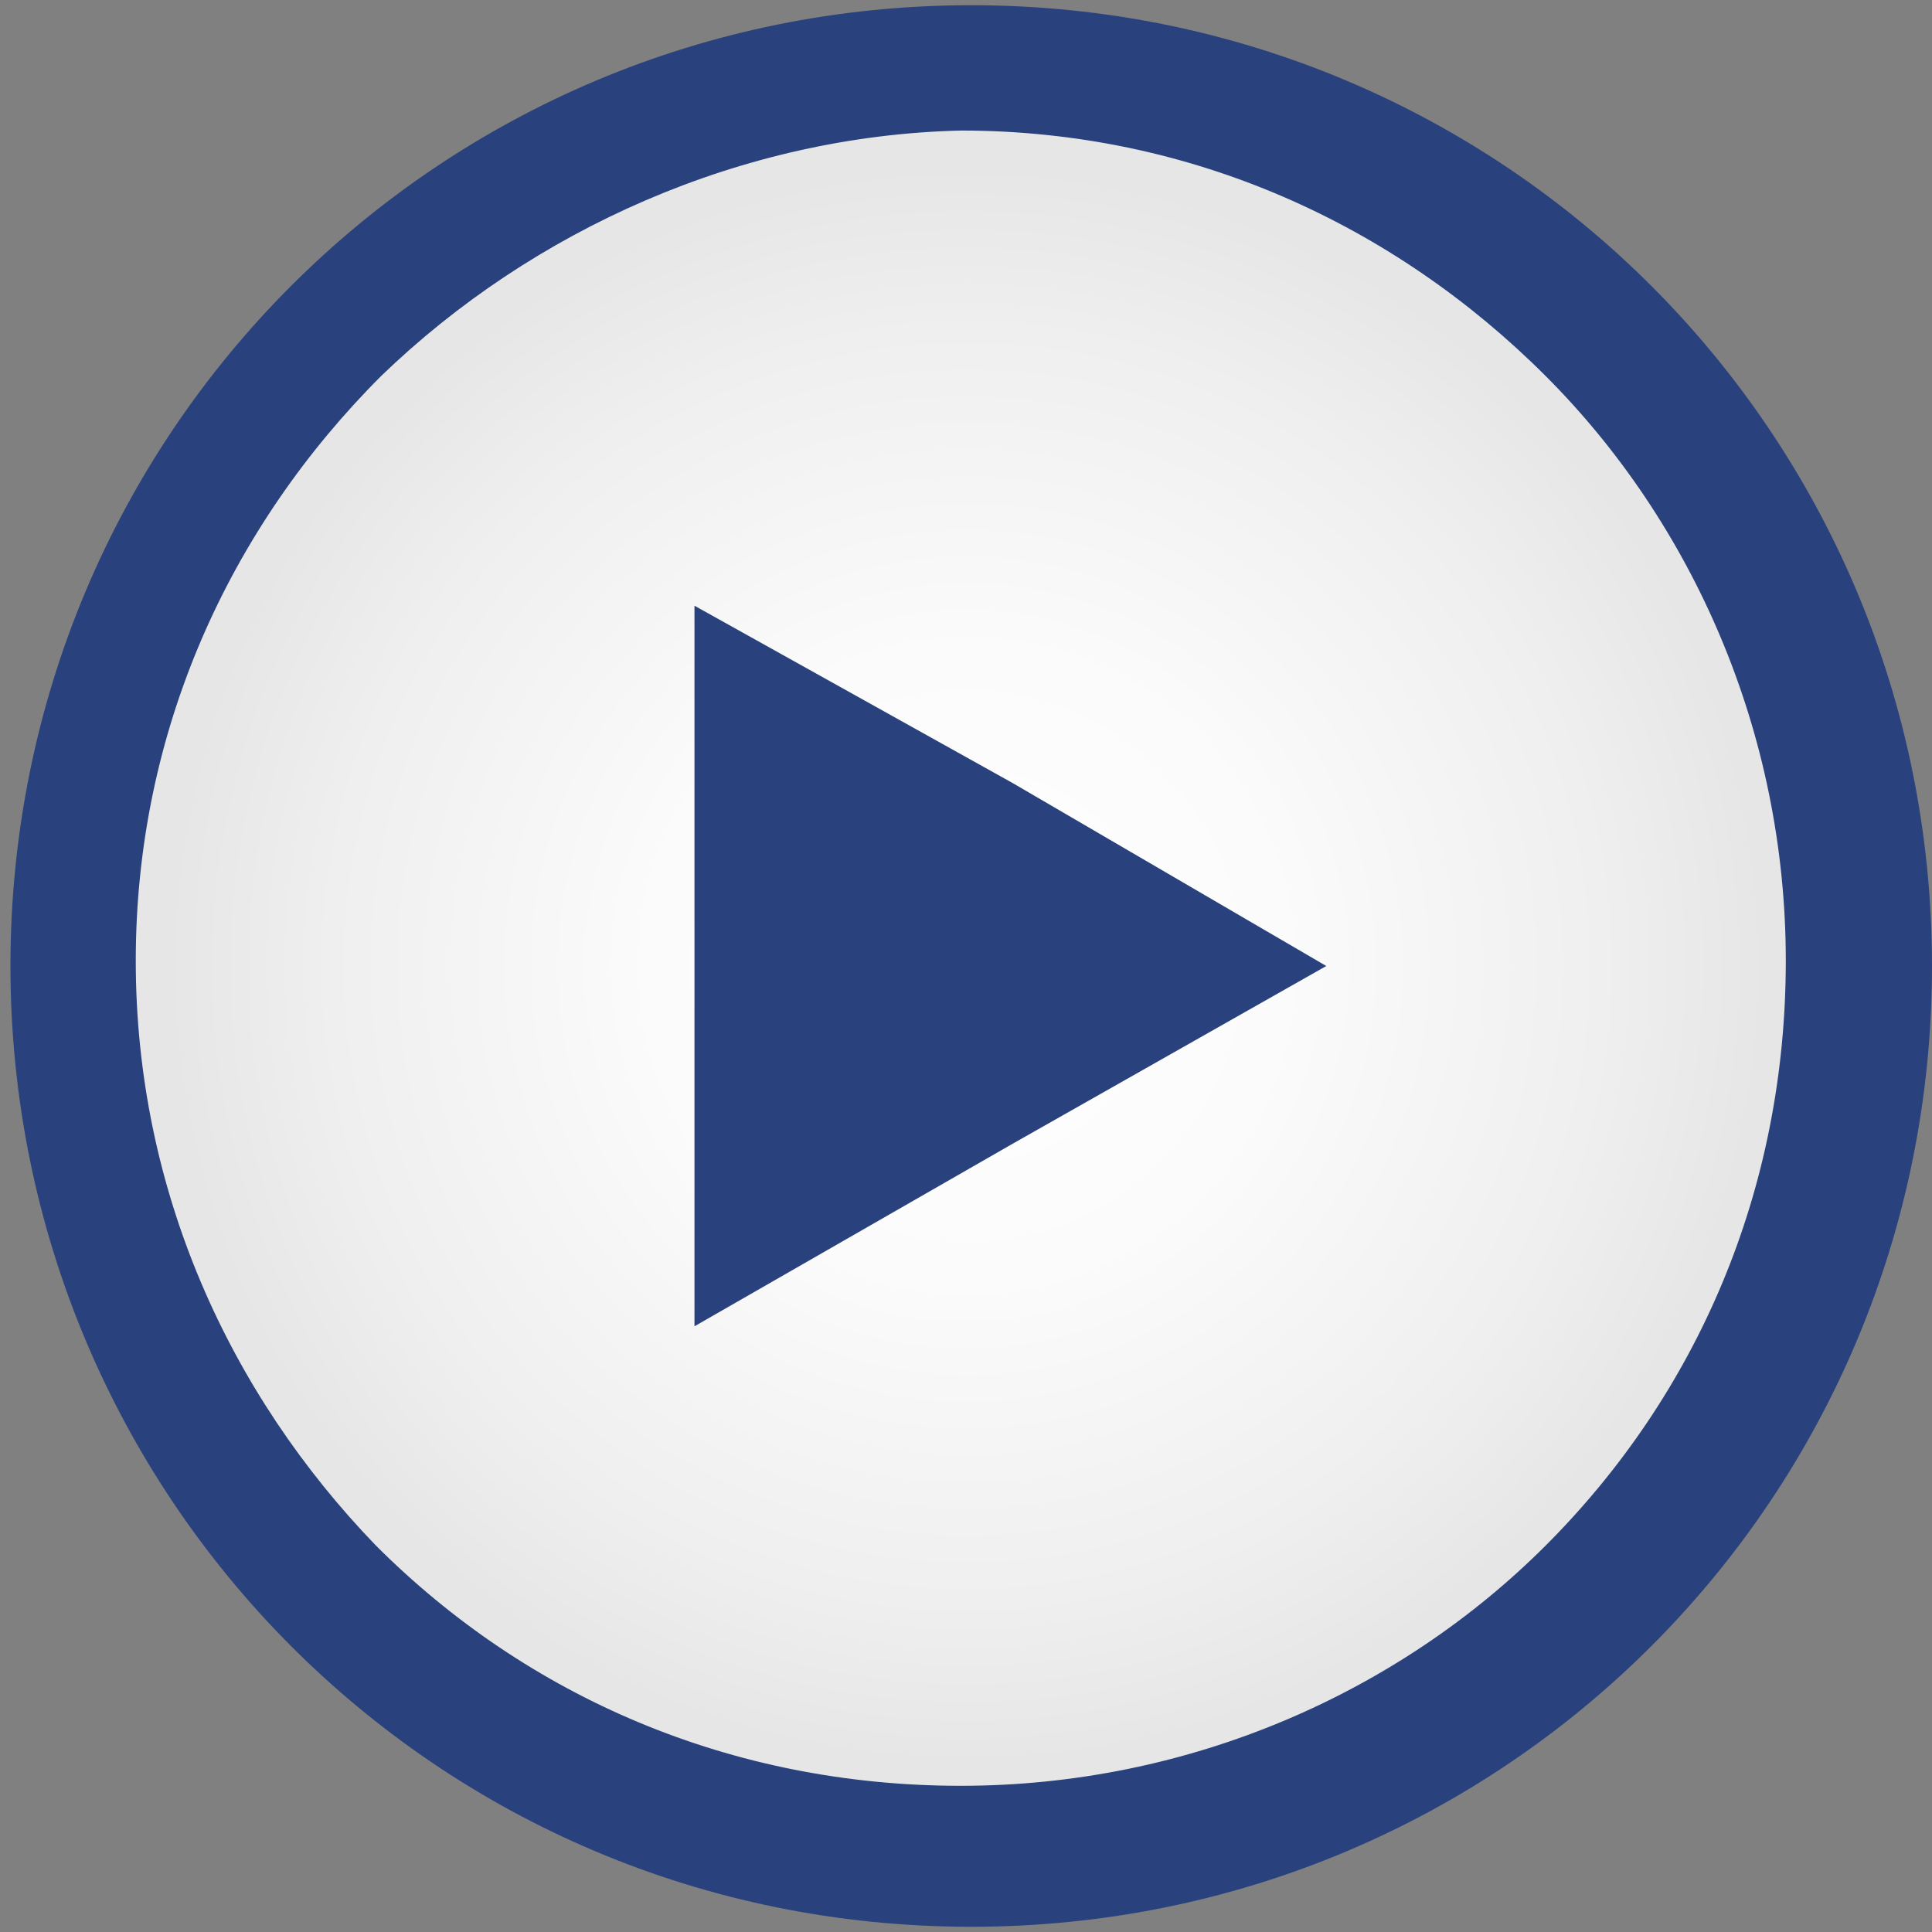 <?xml version="1.0" encoding="utf-8"?>
<!-- Generator: Adobe Illustrator 19.1.0, SVG Export Plug-In . SVG Version: 6.00 Build 0)  -->
<svg version="1.1" id="Layer_1" xmlns="http://www.w3.org/2000/svg" xmlns:xlink="http://www.w3.org/1999/xlink" x="0px" y="0px"
	 viewBox="-273.8 402.6 37 37" style="enable-background:new -273.8 402.6 37 37;" xml:space="preserve">
<rect x="-273.8" y="402.6" width="37" height="37" fill="#808080" stroke="none"/>
<style type="text/css">
	.st0{fill:url(#SVGID_1_);}
	.st1{fill:#29417C;}
</style>
<g>
	<g>
		<g>
			<g>
				<g>
					<g>
						
							<radialGradient id="SVGID_1_" cx="-255.285" cy="421.573" r="17.142" gradientTransform="matrix(1 0 0 -1 0 842.67)" gradientUnits="userSpaceOnUse">
							<stop  offset="0" style="stop-color:#FFFFFF"/>
							<stop  offset="0.353" style="stop-color:#FBFBFB"/>
							<stop  offset="0.711" style="stop-color:#EFEFEF"/>
							<stop  offset="0.894" style="stop-color:#E6E6E6"/>
						</radialGradient>
						<path class="st0" d="M-238.1,421.1c0,9.5-7.7,17.1-17.1,17.1c-9.5,0-17.1-7.7-17.1-17.1c0-9.5,7.7-17.1,17.1-17.1
							C-245.8,403.9-238.1,411.6-238.1,421.1z"/>
						<path class="st1" d="M-273.6,421.1c0-10.2,8.2-18.4,18.4-18.4l0,0c10.2,0,18.4,8.2,18.4,18.4l0,0c0,10.2-8.2,18.4-18.4,18.4
							l0,0C-265.5,439.5-273.6,431.2-273.6,421.1L-273.6,421.1z M-266.5,409.8c-2.9,2.9-4.7,6.8-4.7,11.2l0,0
							c0,4.4,1.8,8.3,4.6,11.2l0,0c2.9,2.9,6.8,4.6,11.2,4.6l0,0c4.4,0,8.4-1.8,11.2-4.6l0,0c2.9-2.9,4.6-6.8,4.6-11.2l0,0
							c0-4.4-1.8-8.4-4.6-11.2l0,0c-2.9-2.9-6.8-4.7-11.2-4.7l0,0C-259.6,405.2-263.6,407-266.5,409.8L-266.5,409.8z"/>
					</g>
				</g>
			</g>
		</g>
		<g>
			<polygon class="st1" points="-260.5,421.1 -260.5,414.2 -254.4,417.6 -248.4,421.1 -254.4,424.5 -260.5,428 			"/>
		</g>
	</g>
</g>
</svg>

